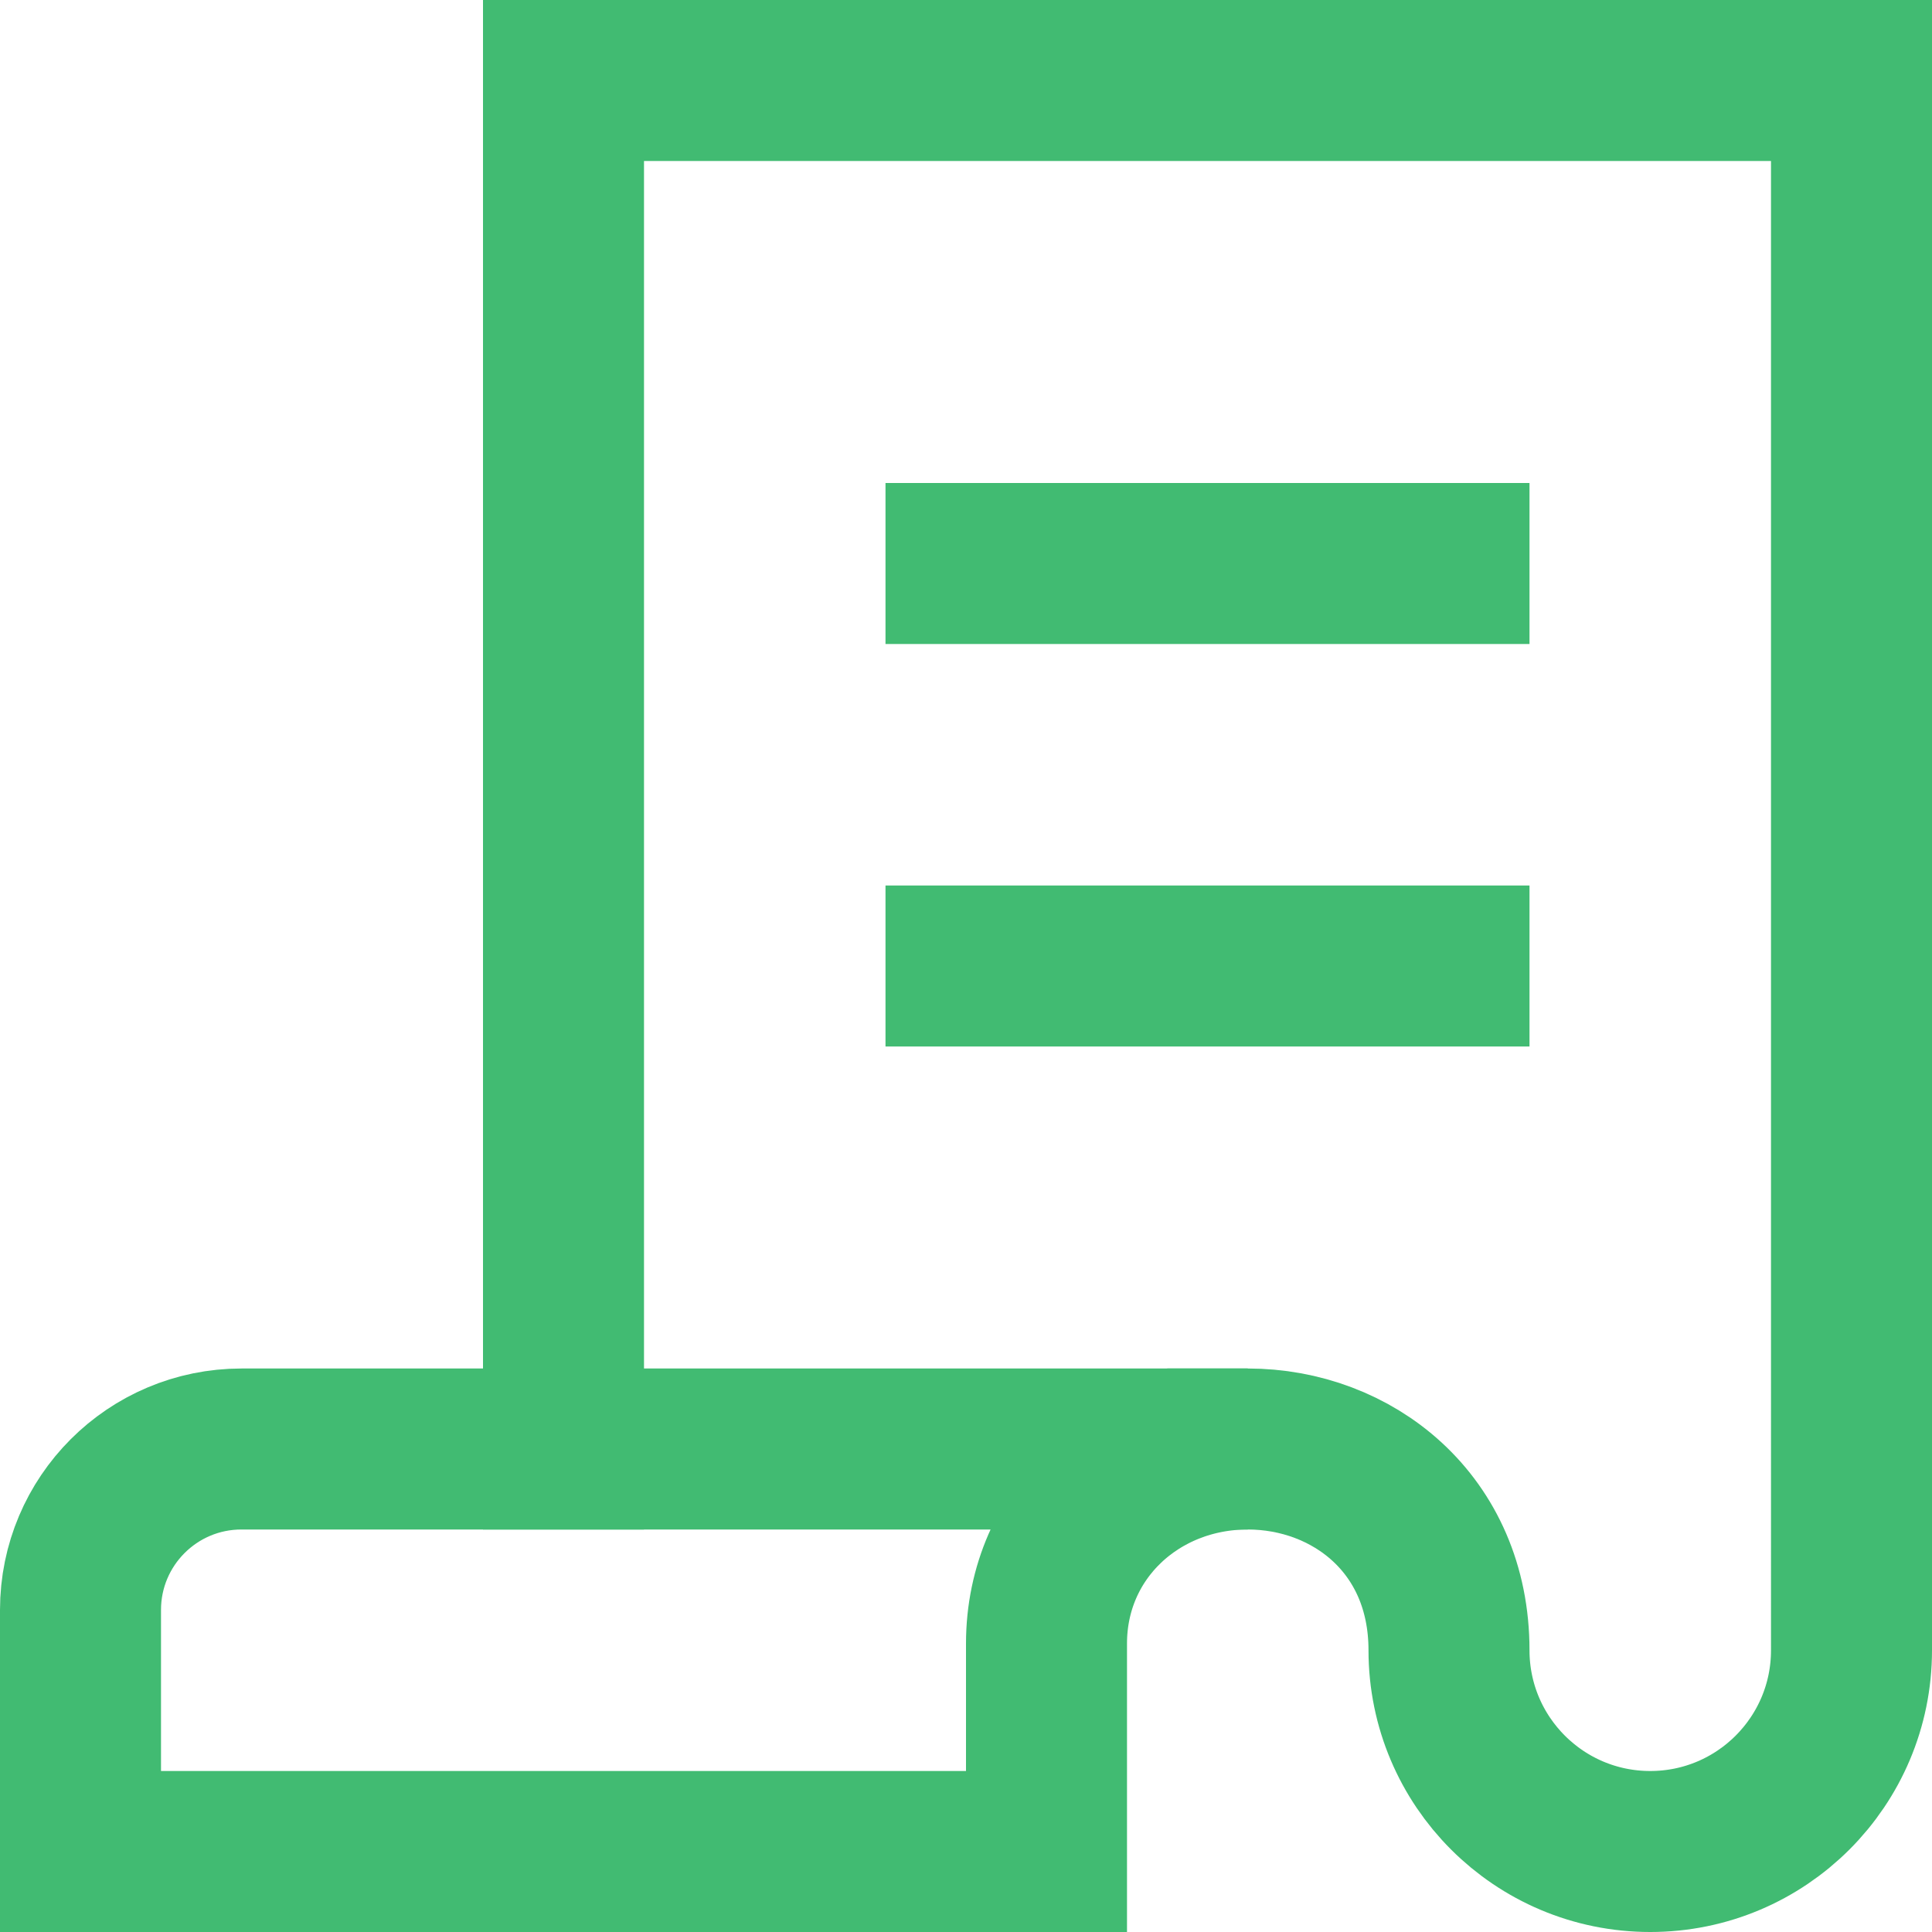 <svg xmlns="http://www.w3.org/2000/svg" width="24" height="24" viewBox="0 0 24 24"><g class="nc-icon-wrapper" stroke-linecap="square" stroke-linejoin="miter" stroke-width="2" fill="#41bb72" stroke="#41bb72"><path data-cap="butt" fill="none" stroke="#41bb72" stroke-miterlimit="10" d="M1,20v3h12v-2.583 C13,19.036,14.119,18,15.5,18H3C1.895,18,1,18.895,1,20z" stroke-linecap="butt"/> <path data-cap="butt" fill="none" stroke="#41bb72" stroke-miterlimit="10" d="M15.5,18c1.294,0,2.5,0.924,2.5,2.5 c0,1.381,1.119,2.5,2.5,2.5h0c1.381,0,2.5-1.119,2.5-2.5V1H7v17" stroke-linecap="butt"/> <line data-color="color-2" fill="none" stroke-miterlimit="10" x1="12" y1="7" x2="18" y2="7"/> <line data-color="color-2" fill="none" stroke-miterlimit="10" x1="12" y1="12" x2="18" y2="12"/></g></svg>